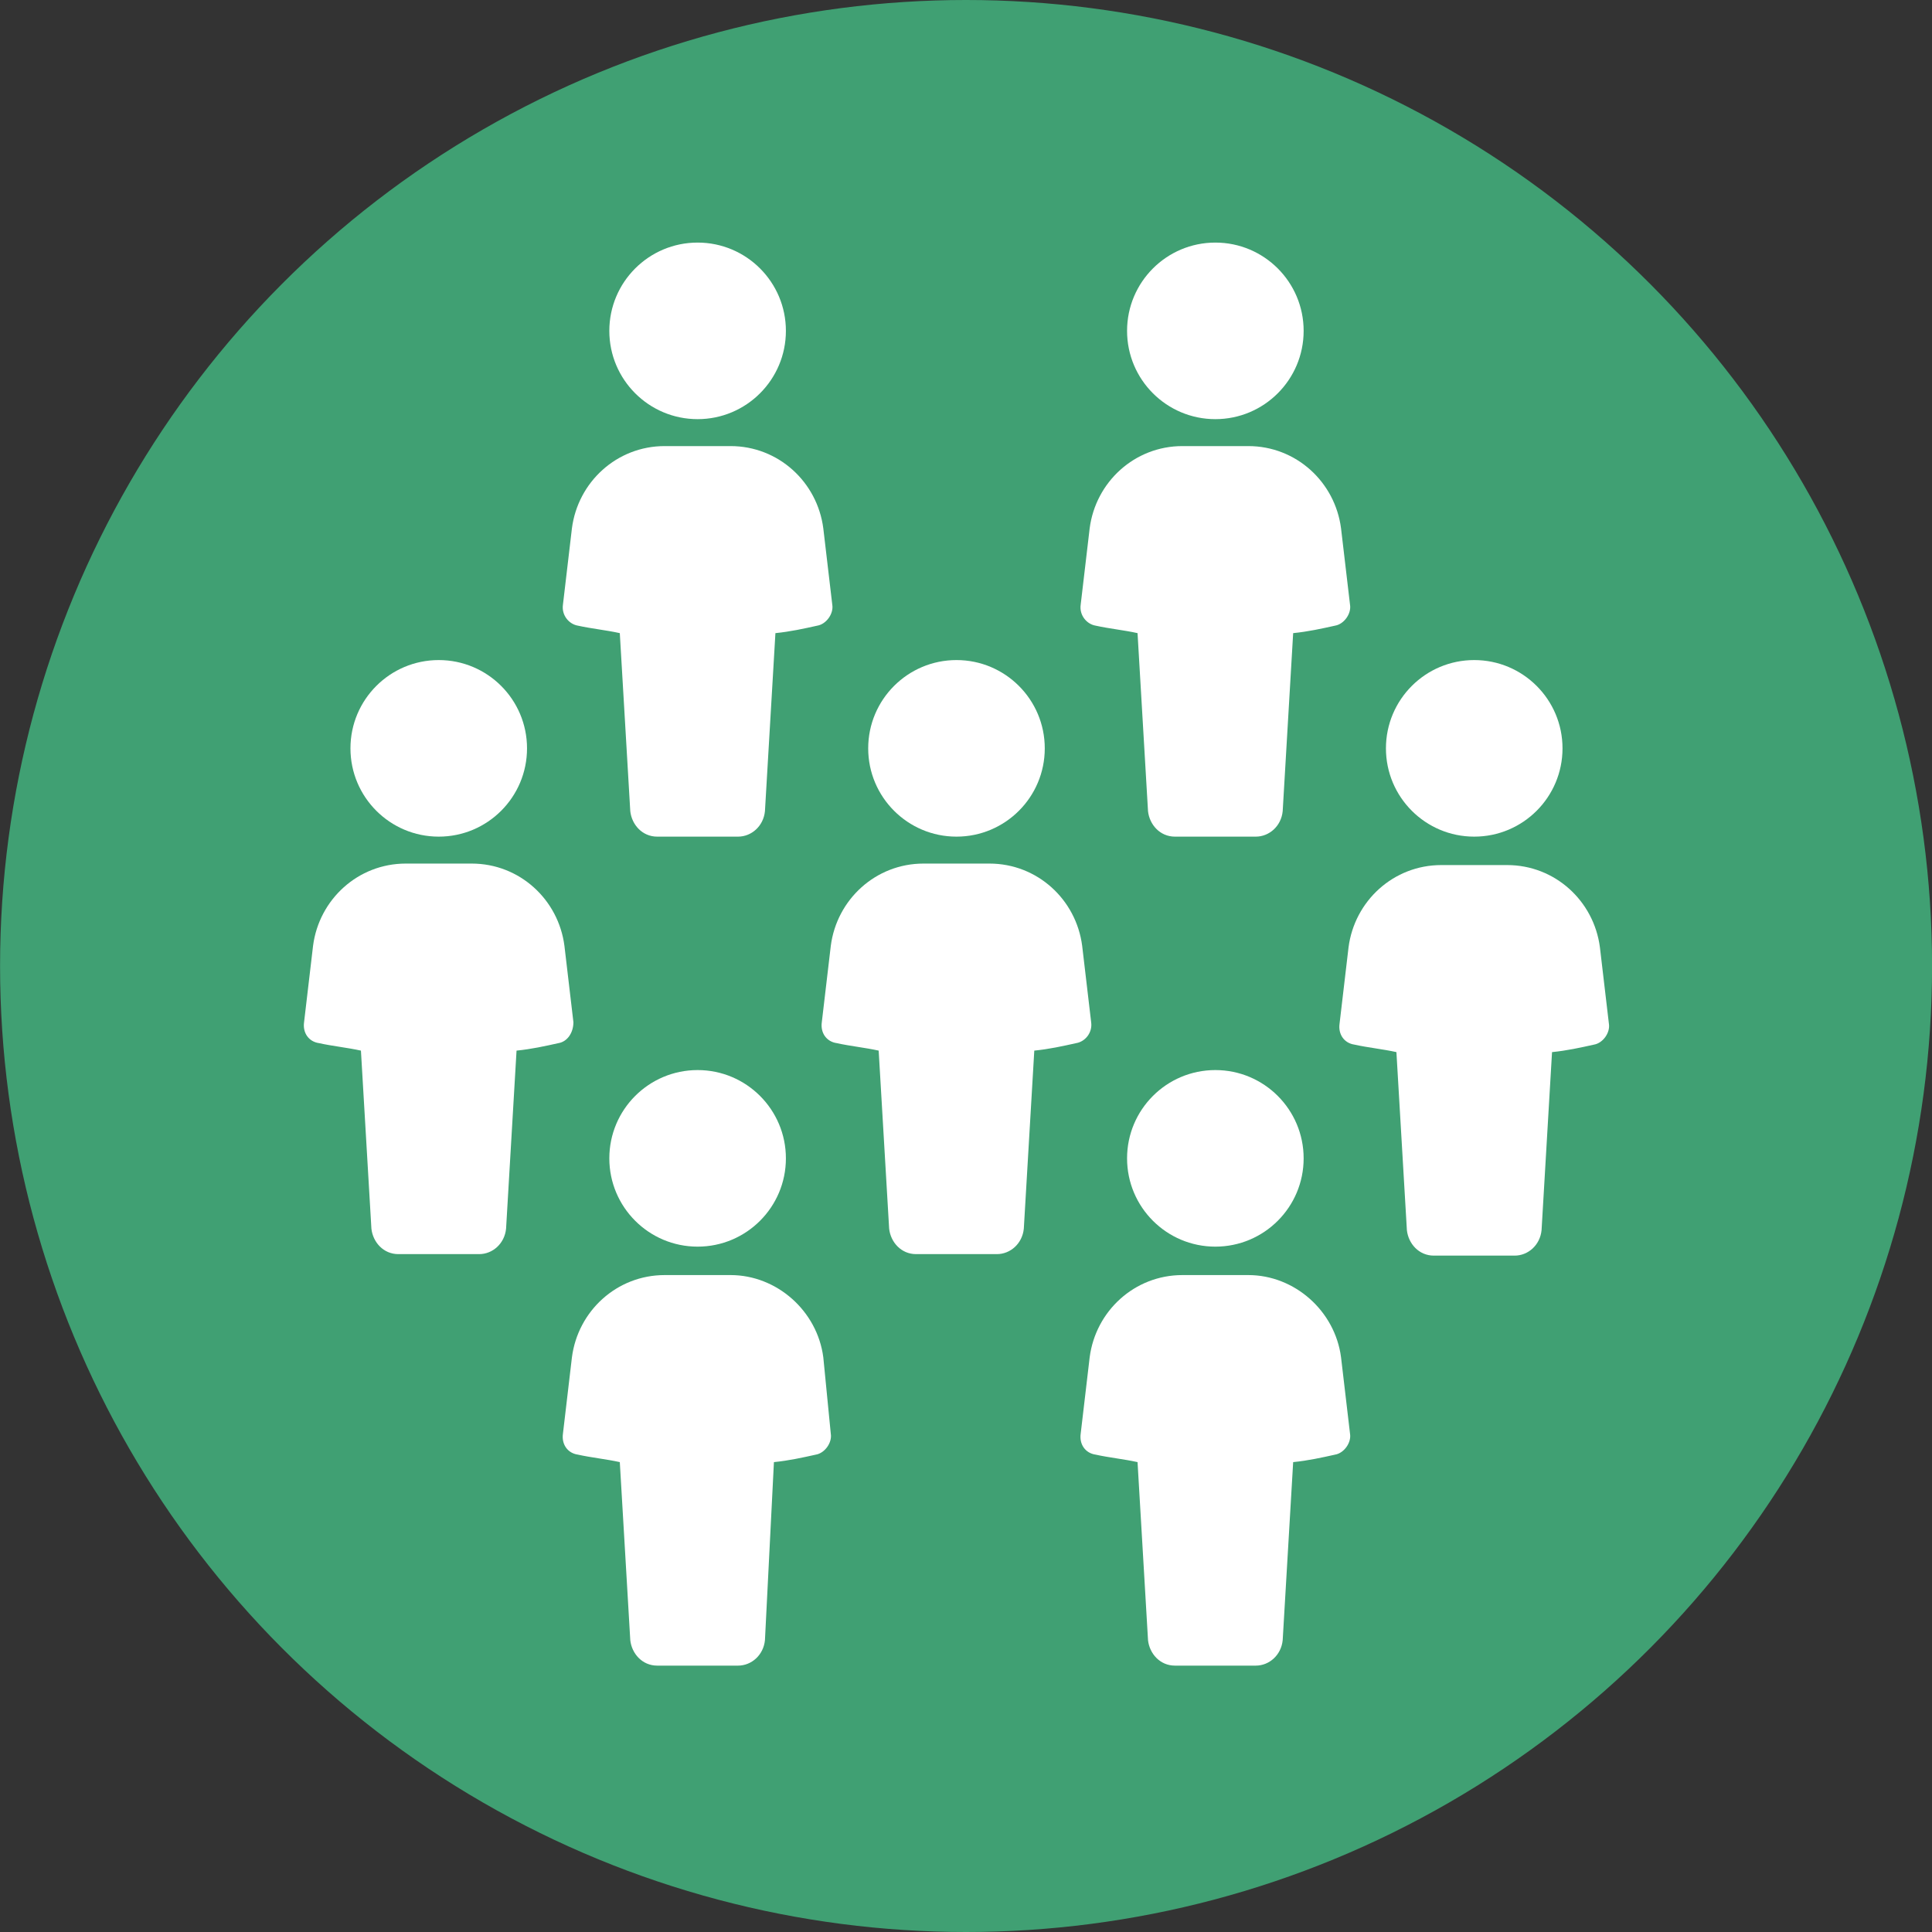 <?xml version="1.0" encoding="UTF-8" standalone="no"?>
<!-- Created with Inkscape (http://www.inkscape.org/) -->

<svg
   xmlns:i="http://ns.adobe.com/AdobeIllustrator/10.0/"
   xmlns:dc="http://purl.org/dc/elements/1.1/"
   xmlns:cc="http://creativecommons.org/ns#"
   xmlns:rdf="http://www.w3.org/1999/02/22-rdf-syntax-ns#"
   xmlns:svg="http://www.w3.org/2000/svg"
   xmlns="http://www.w3.org/2000/svg"
   xmlns:sodipodi="http://sodipodi.sourceforge.net/DTD/sodipodi-0.dtd"
   xmlns:inkscape="http://www.inkscape.org/namespaces/inkscape"
   width="30.858mm"
   height="30.858mm"
   viewBox="0 0 30.858 30.858"
   version="1.1"
   id="svg1933"
   inkscape:version="0.92.5 (2060ec1f9f, 2020-04-08)"
   sodipodi:docname="Exposure to other people PROBLEM.svg">
  <rect x="0" y="0" width="30.858" height="30.858" fill="#333333" stroke="none"/>
  <defs
     id="defs1927">
    <mask
       maskUnits="userSpaceOnUse"
       id="mask2260">
      <rect
         style="opacity:1;fill:#ffffff;fill-opacity:1;stroke:none;stroke-width:0.565;stroke-miterlimit:4;stroke-dasharray:none;stroke-opacity:1"
         id="rect2262"
         width="86.248"
         height="109.594"
         x="10.4"
         y="-2.189" />
    </mask>
  </defs>
  <sodipodi:namedview
     id="base"
     pagecolor="#ffffff"
     bordercolor="#666666"
     borderopacity="1.0"
     inkscape:pageopacity="0.0"
     inkscape:pageshadow="2"
     inkscape:zoom="2.8"
     inkscape:cx="14.193232"
     inkscape:cy="57.230115"
     inkscape:document-units="mm"
     inkscape:current-layer="layer1"
     showgrid="false"
     units="mm"
     showguides="true"
     inkscape:guide-bbox="true"
     inkscape:snap-global="true"
     inkscape:window-width="1090"
     inkscape:window-height="767"
     inkscape:window-x="144"
     inkscape:window-y="70"
     inkscape:window-maximized="0"
     inkscape:snap-others="false"
     inkscape:snap-bbox="true"
     inkscape:bbox-nodes="true"
     inkscape:snap-nodes="false">
    <sodipodi:guide
       position="0,16.504"
       orientation="1,0"
       id="guide2524"
       inkscape:locked="false"
       inkscape:label=""
       inkscape:color="rgb(0,0,255)" />
    <sodipodi:guide
       position="14.299,0"
       orientation="0,1"
       id="guide2526"
       inkscape:locked="false"
       inkscape:label=""
       inkscape:color="rgb(0,0,255)" />
    <sodipodi:guide
       position="85.526,30.858"
       orientation="0,1"
       id="guide7505"
       inkscape:locked="false"
       inkscape:label=""
       inkscape:color="rgb(0,0,255)" />
    <sodipodi:guide
       position="15.308,12.19"
       orientation="1,0"
       id="guide872"
       inkscape:locked="false" />
  </sodipodi:namedview>
  <g
     inkscape:label="Layer 1"
     inkscape:groupmode="layer"
     id="layer1"
     transform="translate(0,-266.142)">
    <g
       style="fill:#ffffff;stroke-width:1.209"
       id="g1829"
       transform="matrix(0.043,0,0,0.043,4.326,270.197)">
      <path
         id="path1806"
         d="m 405.7,165.4 -16.9,6.4 c -6.3,2.4 -12.9,3.6 -19.6,3.6 -1.4,0 -2.9,-0.1 -4.3,-0.2 -18.8,-1.4 -51.9,-4 -73.2,-5.6 L 256,206.4 220,169.2 c -15.6,-16 -37,-25.1 -59.3,-25.1 -0.2,0 -0.5,0 -0.7,0 -10.6,0.1 -21.1,2.2 -30.8,6.4 l -0.8,0.3 c -9.6,4.2 -18.3,10.4 -25.5,18.1 -30.9,33.6 -30.5,85.4 1,118.4 l 48.4,50 c 21.2,1.6 54.7,4.2 73.8,5.6 11.9,0.9 22.3,8.5 26.7,19.6 l 0.2,0.5 c 6.3,15.8 -1.4,33.7 -17.2,40 -2.1,0.8 -4.3,1.4 -6.5,1.8 l -23.7,3.9 24.9,10.6 c 6,2.6 12.8,2.6 18.9,0 l 53,-22.7 105.7,-109.3 c 31.5,-33 31.9,-84.8 1,-118.4 -1.1,-1.2 -2.2,-2.4 -3.4,-3.5 z M 240,280 h -32 v 32 h -32 v -32 h -32 v -32 h 32 v -32 h 32 v 32 h 32 z m 96,8 -16,8 v 48 h -32 v -48 l -16,-8 v -30.1 c 0,-6.1 3.4,-11.6 8.8,-14.3 L 304,232 l -7.2,-3.6 c -5.4,-2.7 -8.8,-8.3 -8.8,-14.3 v -4.2 c 0,-8.8 7.2,-16 16,-16 8.8,0 16,7.2 16,16 v 4.2 c 0,6.1 -3.4,11.6 -8.8,14.3 l -7.2,3.6 23.2,11.6 c 5.4,2.7 8.8,8.3 8.8,14.3 z"
         inkscape:connector-curvature="0"
         style="fill:#ffffff;stroke-width:1.209" />
      <rect
         id="rect1808"
         height="88"
         width="32"
         y="376"
         x="32"
         style="fill:#ffffff;stroke-width:1.209" />
      <path
         id="path1810"
         d="M 407.3,45.1 378.7,33.7 C 375.9,32.6 372.8,32 369.8,32 h -121 c -4.3,0 -8.6,1.2 -12.3,3.4 l -132.1,79.3 c -6.3,3.8 -8.4,12 -4.6,18.3 3.4,5.7 10.6,8 16.7,5.4 l 4.4,-1.9 c 1.2,-0.5 2.3,-1 3.5,-1.5 L 272,71.3 l 63.9,27.2 14.9,-2.4 2.6,15.8 -68.2,11.1 c -8.1,1.3 -13.5,8.9 -12.2,17 0.2,1.1 0.5,2.1 0.9,3.1 l 0.2,0.5 c 2.1,5.5 7.2,9.2 13,9.6 20.8,1.5 58.4,4.4 78.9,6 5.8,0.5 11.6,-0.4 17.1,-2.4 L 432,138.5 V 48 h -9.8 c -5.1,0 -10.2,-1 -14.9,-2.9 z"
         inkscape:connector-curvature="0"
         style="fill:#ffffff;stroke-width:1.209" />
      <rect
         id="rect1812"
         height="88"
         width="32"
         y="48"
         x="448"
         style="fill:#ffffff;stroke-width:1.209" />
      <path
         id="path1814"
         d="M 395.9,373.9 255.7,434 c -10,4.3 -21.4,4.3 -31.4,0 l -48.1,-20.5 -14.9,2.4 -2.6,-15.8 68.1,-11.1 c 8.1,-1.3 13.5,-8.9 12.2,-17 -0.2,-1.1 -0.5,-2.1 -0.9,-3.1 l -0.2,-0.5 c -2.1,-5.5 -7.2,-9.2 -13,-9.6 -20.8,-1.5 -58.4,-4.4 -78.9,-6 -5.8,-0.5 -11.6,0.4 -17.1,2.4 L 80,373.5 V 464 h 9.8 c 5.1,0 10.1,1 14.9,2.9 l 28.6,11.4 c 2.8,1.1 5.9,1.7 8.9,1.7 h 121 c 4.3,0 8.6,-1.2 12.3,-3.4 l 132.3,-79.4 c 6.2,-3.7 8.2,-11.8 4.5,-18 -3.4,-5.6 -10.4,-7.9 -16.4,-5.3 z"
         inkscape:connector-curvature="0"
         style="fill:#ffffff;stroke-width:1.209" />
    </g>
    <g
       style="fill:#ffffff;stroke-width:1.112"
       id="g2207"
       transform="matrix(0.238,0,0,0.238,3.365,269.568)"
       mask="url(#mask2260)">
      <g
         id="g2175"
         style="fill:#ffffff;stroke-width:1.112">
        <g
           id="g2173"
           i:extraneous="self"
           style="fill:#ffffff;stroke-width:1.112">
          <g
             id="g2141"
             style="fill:#ffffff;stroke-width:1.112">
            <path
               id="path2133"
               d="m 5273.1,2400.1 v -2 c 0,-2.8 -5,-4 -9.7,-4 -4.7,0 -9.7,1.3 -9.7,4 v 2 c 0,1.8 0.7,3.6 2,4.9 l 5,4.9 c 0.3,0.3 0.4,0.6 0.4,1 v 6.4 c 0,0.4 0.2,0.7 0.6,0.8 l 2.9,0.9 c 0.5,0.1 1,-0.2 1,-0.8 v -7.2 c 0,-0.4 0.2,-0.7 0.4,-1 l 5.1,-5 c 1.3,-1.3 2,-3.1 2,-4.9 z m -9.7,-0.1 c -4.8,0 -7.4,-1.3 -7.5,-1.8 v 0 c 0.1,-0.5 2.7,-1.8 7.5,-1.8 4.8,0 7.3,1.3 7.5,1.8 -0.2,0.5 -2.7,1.8 -7.5,1.8 z"
               inkscape:connector-curvature="0"
               style="fill:#ffffff;stroke-width:1.112" />
            <path
               id="path2135"
               d="m 5268.4,2410.3 c -0.6,0 -1,0.4 -1,1 0,0.6 0.4,1 1,1 h 4.3 c 0.6,0 1,-0.4 1,-1 0,-0.6 -0.4,-1 -1,-1 z"
               inkscape:connector-curvature="0"
               style="fill:#ffffff;stroke-width:1.112" />
            <path
               id="path2137"
               d="m 5272.7,2413.7 h -4.3 c -0.6,0 -1,0.4 -1,1 0,0.6 0.4,1 1,1 h 4.3 c 0.6,0 1,-0.4 1,-1 0,-0.6 -0.4,-1 -1,-1 z"
               inkscape:connector-curvature="0"
               style="fill:#ffffff;stroke-width:1.112" />
            <path
               id="path2139"
               d="m 5272.7,2417 h -4.3 c -0.6,0 -1,0.4 -1,1 0,0.6 0.4,1 1,1 h 4.3 c 0.6,0 1,-0.4 1,-1 0,-0.5 -0.4,-1 -1,-1 z"
               inkscape:connector-curvature="0"
               style="fill:#ffffff;stroke-width:1.112" />
          </g>
          <g
             id="g2171"
             style="fill:#ffffff;stroke-width:1.112">
            <path
               id="path2143"
               d="M 34.3,62.4 33.8,58.7 C 33.3,54.8 30,52 26.1,52 h -5 c -3.9,0 -7.2,2.9 -7.7,6.8 l -0.5,3.7 c -0.1,1 0.6,1.9 1.6,1.9 h 18.2 c 1,-0.2 1.8,-1.1 1.6,-2 z"
               inkscape:connector-curvature="0"
               style="fill:#ffffff;stroke-width:1.112" />
            <circle
               id="circle2145"
               r="7.1"
               cy="42.8"
               cx="23.6"
               style="fill:#ffffff;stroke-width:1.112" />
            <path
               id="path2147"
               d="M 60.7,62.4 60.2,58.7 C 59.7,54.8 56.4,52 52.5,52 h -5 c -3.9,0 -7.2,2.9 -7.7,6.8 l -0.5,3.7 c -0.1,1 0.6,1.9 1.6,1.9 h 18.2 c 1,-0.2 1.8,-1.1 1.6,-2 z"
               inkscape:connector-curvature="0"
               style="fill:#ffffff;stroke-width:1.112" />
            <circle
               id="circle2149"
               r="7.1"
               cy="42.8"
               cx="50"
               style="fill:#ffffff;stroke-width:1.112" />
            <path
               id="path2151"
               d="m 86.6,58.6 c -0.5,-3.9 -3.8,-6.7 -7.7,-6.7 h -5 c -3.9,0 -7.2,2.9 -7.7,6.8 l -0.5,3.7 c -0.1,1 0.6,1.9 1.6,1.9 h 18.2 c 1,0 1.8,-0.9 1.6,-1.9 z"
               inkscape:connector-curvature="0"
               style="fill:#ffffff;stroke-width:1.112" />
            <circle
               id="circle2153"
               r="7.1"
               cy="42.8"
               cx="76.4"
               style="fill:#ffffff;stroke-width:1.112" />
            <path
               id="path2155"
               d="m 27.7,31 h 18.2 c 1,0 1.8,-0.9 1.6,-1.9 L 47,25.3 c -0.5,-3.9 -3.8,-6.7 -7.7,-6.7 h -5 c -3.9,0 -7.2,2.9 -7.7,6.8 l -0.5,3.7 c -0.2,1 0.6,1.9 1.6,1.9 z"
               inkscape:connector-curvature="0"
               style="fill:#ffffff;stroke-width:1.112" />
            <circle
               id="circle2157"
               r="7.1"
               cy="9.6"
               cx="36.8"
               style="fill:#ffffff;stroke-width:1.112" />
            <path
               id="path2159"
               d="m 54.1,31 h 18.2 c 1,0 1.8,-0.9 1.6,-1.9 l -0.5,-3.7 c -0.5,-3.9 -3.8,-6.7 -7.7,-6.7 h -5 c -3.9,0 -7.2,2.9 -7.7,6.8 l -0.5,3.7 c -0.2,0.9 0.6,1.8 1.6,1.8 z"
               inkscape:connector-curvature="0"
               style="fill:#ffffff;stroke-width:1.112" />
            <circle
               id="circle2161"
               r="7.1"
               cy="9.6"
               cx="63.2"
               style="fill:#ffffff;stroke-width:1.112" />
            <path
               id="path2163"
               d="m 39.3,85.1 h -5 c -3.9,0 -7.2,2.9 -7.7,6.8 l -0.5,3.7 c -0.1,1 0.6,1.9 1.6,1.9 h 18.2 c 1,0 1.8,-0.9 1.6,-1.9 L 47,91.9 C 46.5,88 43.2,85.1 39.3,85.1 Z"
               inkscape:connector-curvature="0"
               style="fill:#ffffff;stroke-width:1.112" />
            <circle
               id="circle2165"
               r="7.1"
               cy="76.1"
               cx="36.8"
               style="fill:#ffffff;stroke-width:1.112" />
            <path
               id="path2167"
               d="m 65.7,85.1 h -5 c -3.9,0 -7.2,2.9 -7.7,6.8 l -0.5,3.7 c -0.1,1 0.6,1.9 1.6,1.9 h 18.2 c 1,0 1.8,-0.9 1.6,-1.9 L 73.4,91.9 C 72.9,88 69.6,85.1 65.7,85.1 Z"
               inkscape:connector-curvature="0"
               style="fill:#ffffff;stroke-width:1.112" />
            <circle
               id="circle2169"
               r="7.1"
               cy="76.1"
               cx="63.2"
               style="fill:#ffffff;stroke-width:1.112" />
          </g>
        </g>
      </g>
    </g>
    <g
       transform="translate(-19.927,-10.491)"
       id="g2490">
      <circle
         style="fill:#40a073;fill-opacity:1;stroke-width:0.465"
         id="circle1093-0-85-3"
         cx="35.357"
         cy="292.062"
         r="15.429" />
      <g
         transform="matrix(0.239,0,0,0.239,23.254,279.91)"
         id="g2464"
         style="fill:#ffffff;stroke-width:1.106">
        <g
           style="fill:#ffffff;stroke-width:1.106"
           id="g2432">
          <g
             style="fill:#ffffff;stroke-width:1.106"
             i:extraneous="self"
             id="g2430">
            <g
               style="fill:#ffffff;stroke-width:1.106"
               id="g2398">
              <path
                 style="fill:#ffffff;stroke-width:1.106"
                 inkscape:connector-curvature="0"
                 d="m 5273.1,2400.1 v -2 c 0,-2.8 -5,-4 -9.7,-4 -4.7,0 -9.7,1.3 -9.7,4 v 2 c 0,1.8 0.7,3.6 2,4.9 l 5,4.9 c 0.3,0.3 0.4,0.6 0.4,1 v 6.4 c 0,0.4 0.2,0.7 0.6,0.8 l 2.9,0.9 c 0.5,0.1 1,-0.2 1,-0.8 v -7.2 c 0,-0.4 0.2,-0.7 0.4,-1 l 5.1,-5 c 1.3,-1.3 2,-3.1 2,-4.9 z m -9.7,-0.1 c -4.8,0 -7.4,-1.3 -7.5,-1.8 v 0 c 0.1,-0.5 2.7,-1.8 7.5,-1.8 4.8,0 7.3,1.3 7.5,1.8 -0.2,0.5 -2.7,1.8 -7.5,1.8 z"
                 id="path2390" />
              <path
                 style="fill:#ffffff;stroke-width:1.106"
                 inkscape:connector-curvature="0"
                 d="m 5268.4,2410.3 c -0.6,0 -1,0.4 -1,1 0,0.6 0.4,1 1,1 h 4.3 c 0.6,0 1,-0.4 1,-1 0,-0.6 -0.4,-1 -1,-1 z"
                 id="path2392" />
              <path
                 style="fill:#ffffff;stroke-width:1.106"
                 inkscape:connector-curvature="0"
                 d="m 5272.7,2413.7 h -4.3 c -0.6,0 -1,0.4 -1,1 0,0.6 0.4,1 1,1 h 4.3 c 0.6,0 1,-0.4 1,-1 0,-0.6 -0.4,-1 -1,-1 z"
                 id="path2394" />
              <path
                 style="fill:#ffffff;stroke-width:1.106"
                 inkscape:connector-curvature="0"
                 d="m 5272.7,2417 h -4.3 c -0.6,0 -1,0.4 -1,1 0,0.6 0.4,1 1,1 h 4.3 c 0.6,0 1,-0.4 1,-1 0,-0.5 -0.4,-1 -1,-1 z"
                 id="path2396" />
            </g>
            <g
               style="fill:#ffffff;stroke-width:1.106"
               id="g2428">
              <path
                 style="fill:#ffffff;stroke-width:1.106"
                 inkscape:connector-curvature="0"
                 d="m 24.7,28.1 c 0.9,0.2 1.9,0.3 2.8,0.5 l 0.7,11.9 c 0.1,0.9 0.8,1.7 1.8,1.7 h 5.4 c 0.9,0 1.7,-0.7 1.8,-1.7 l 0.7,-11.9 c 1,-0.1 1.9,-0.3 2.8,-0.5 0.6,-0.1 1.1,-0.8 1,-1.4 l -0.6,-5.1 c -0.4,-3.1 -3,-5.5 -6.2,-5.5 h -4.4 c -3.2,0 -5.8,2.4 -6.2,5.5 l -0.6,5.1 c -0.1,0.7 0.4,1.3 1,1.4 z"
                 id="path2400" />
              <circle
                 style="fill:#ffffff;stroke-width:1.106"
                 cx="32.7"
                 cy="8.4"
                 r="5.9"
                 id="circle2402" />
              <path
                 style="fill:#ffffff;stroke-width:1.106"
                 inkscape:connector-curvature="0"
                 d="m 59.3,28.1 c 0.9,0.2 1.9,0.3 2.8,0.5 l 0.7,11.9 c 0.1,0.9 0.8,1.7 1.8,1.7 H 70 c 0.9,0 1.7,-0.7 1.8,-1.7 l 0.7,-11.9 c 1,-0.1 1.9,-0.3 2.8,-0.5 0.6,-0.1 1.1,-0.8 1,-1.4 l -0.6,-5.1 c -0.4,-3.1 -3,-5.5 -6.2,-5.5 h -4.4 c -3.2,0 -5.8,2.4 -6.2,5.5 l -0.6,5.1 c -0.1,0.7 0.4,1.3 1,1.4 z"
                 id="path2404" />
              <circle
                 style="fill:#ffffff;stroke-width:1.106"
                 cx="67.3"
                 cy="8.4"
                 r="5.9"
                 id="circle2406" />
              <path
                 style="fill:#ffffff;stroke-width:1.106"
                 inkscape:connector-curvature="0"
                 d="m 34.9,71.5 h -4.4 c -3.2,0 -5.8,2.4 -6.2,5.5 l -0.6,5.1 c -0.1,0.7 0.3,1.3 1,1.4 0.9,0.2 1.9,0.3 2.8,0.5 l 0.7,11.9 c 0.1,0.9 0.8,1.7 1.8,1.7 h 5.4 c 0.9,0 1.7,-0.7 1.8,-1.7 L 37.8,84 c 1,-0.1 1.9,-0.3 2.8,-0.5 0.6,-0.1 1.1,-0.8 1,-1.4 L 41.1,77 C 40.7,73.9 38,71.5 34.9,71.5 Z"
                 id="path2408" />
              <circle
                 style="fill:#ffffff;stroke-width:1.106"
                 cx="32.7"
                 cy="63.7"
                 r="5.9"
                 id="circle2410" />
              <path
                 style="fill:#ffffff;stroke-width:1.106"
                 inkscape:connector-curvature="0"
                 d="m 69.5,71.5 h -4.4 c -3.2,0 -5.8,2.4 -6.2,5.5 l -0.6,5.1 c -0.1,0.7 0.3,1.3 1,1.4 0.9,0.2 1.9,0.3 2.8,0.5 l 0.7,11.9 c 0.1,0.9 0.8,1.7 1.8,1.7 H 70 c 0.9,0 1.7,-0.7 1.8,-1.7 L 72.5,84 c 1,-0.1 1.9,-0.3 2.8,-0.5 0.6,-0.1 1.1,-0.8 1,-1.4 L 75.7,77 c -0.4,-3.1 -3.1,-5.5 -6.2,-5.5 z"
                 id="path2412" />
              <circle
                 style="fill:#ffffff;stroke-width:1.106"
                 cx="67.3"
                 cy="63.7"
                 r="5.9"
                 id="circle2414" />
              <path
                 style="fill:#ffffff;stroke-width:1.106"
                 inkscape:connector-curvature="0"
                 d="M 24.4,54.6 23.8,49.5 C 23.4,46.4 20.8,44 17.6,44 H 13.2 C 10,44 7.4,46.4 7,49.5 l -0.6,5.1 c -0.1,0.7 0.3,1.3 1,1.4 0.9,0.2 1.9,0.3 2.8,0.5 l 0.7,11.9 c 0.1,0.9 0.8,1.7 1.8,1.7 h 5.4 c 0.9,0 1.7,-0.7 1.8,-1.7 l 0.7,-11.9 c 1,-0.1 1.9,-0.3 2.8,-0.5 0.6,-0.1 1,-0.7 1,-1.4 z"
                 id="path2416" />
              <circle
                 style="fill:#ffffff;stroke-width:1.106"
                 cx="15.4"
                 cy="36.3"
                 r="5.9"
                 id="circle2418" />
              <path
                 style="fill:#ffffff;stroke-width:1.106"
                 inkscape:connector-curvature="0"
                 d="M 59,54.6 58.4,49.5 C 58,46.4 55.4,44 52.2,44 h -4.4 c -3.2,0 -5.8,2.4 -6.2,5.5 L 41,54.6 c -0.1,0.7 0.3,1.3 1,1.4 0.9,0.2 1.9,0.3 2.8,0.5 l 0.7,11.9 c 0.1,0.9 0.8,1.7 1.8,1.7 h 5.4 c 0.9,0 1.7,-0.7 1.8,-1.7 l 0.7,-11.9 c 1,-0.1 1.9,-0.3 2.8,-0.5 0.6,-0.1 1.1,-0.7 1,-1.4 z"
                 id="path2420" />
              <circle
                 style="fill:#ffffff;stroke-width:1.106"
                 cx="50"
                 cy="36.3"
                 r="5.9"
                 id="circle2422" />
              <path
                 style="fill:#ffffff;stroke-width:1.106"
                 inkscape:connector-curvature="0"
                 d="m 93,49.6 c -0.4,-3.1 -3,-5.5 -6.2,-5.5 h -4.4 c -3.2,0 -5.8,2.4 -6.2,5.5 l -0.6,5.1 c -0.1,0.7 0.3,1.3 1,1.4 0.9,0.2 1.9,0.3 2.8,0.5 l 0.7,11.9 c 0.1,0.9 0.8,1.7 1.8,1.7 h 5.4 c 0.9,0 1.7,-0.7 1.8,-1.7 l 0.7,-11.9 c 1,-0.1 1.9,-0.3 2.8,-0.5 0.6,-0.1 1.1,-0.8 1,-1.4 z"
                 id="path2424" />
              <circle
                 style="fill:#ffffff;stroke-width:1.106"
                 cx="84.6"
                 cy="36.3"
                 r="5.9"
                 id="circle2426" />
            </g>
          </g>
        </g>
      </g>
    </g>
  </g>
</svg>
